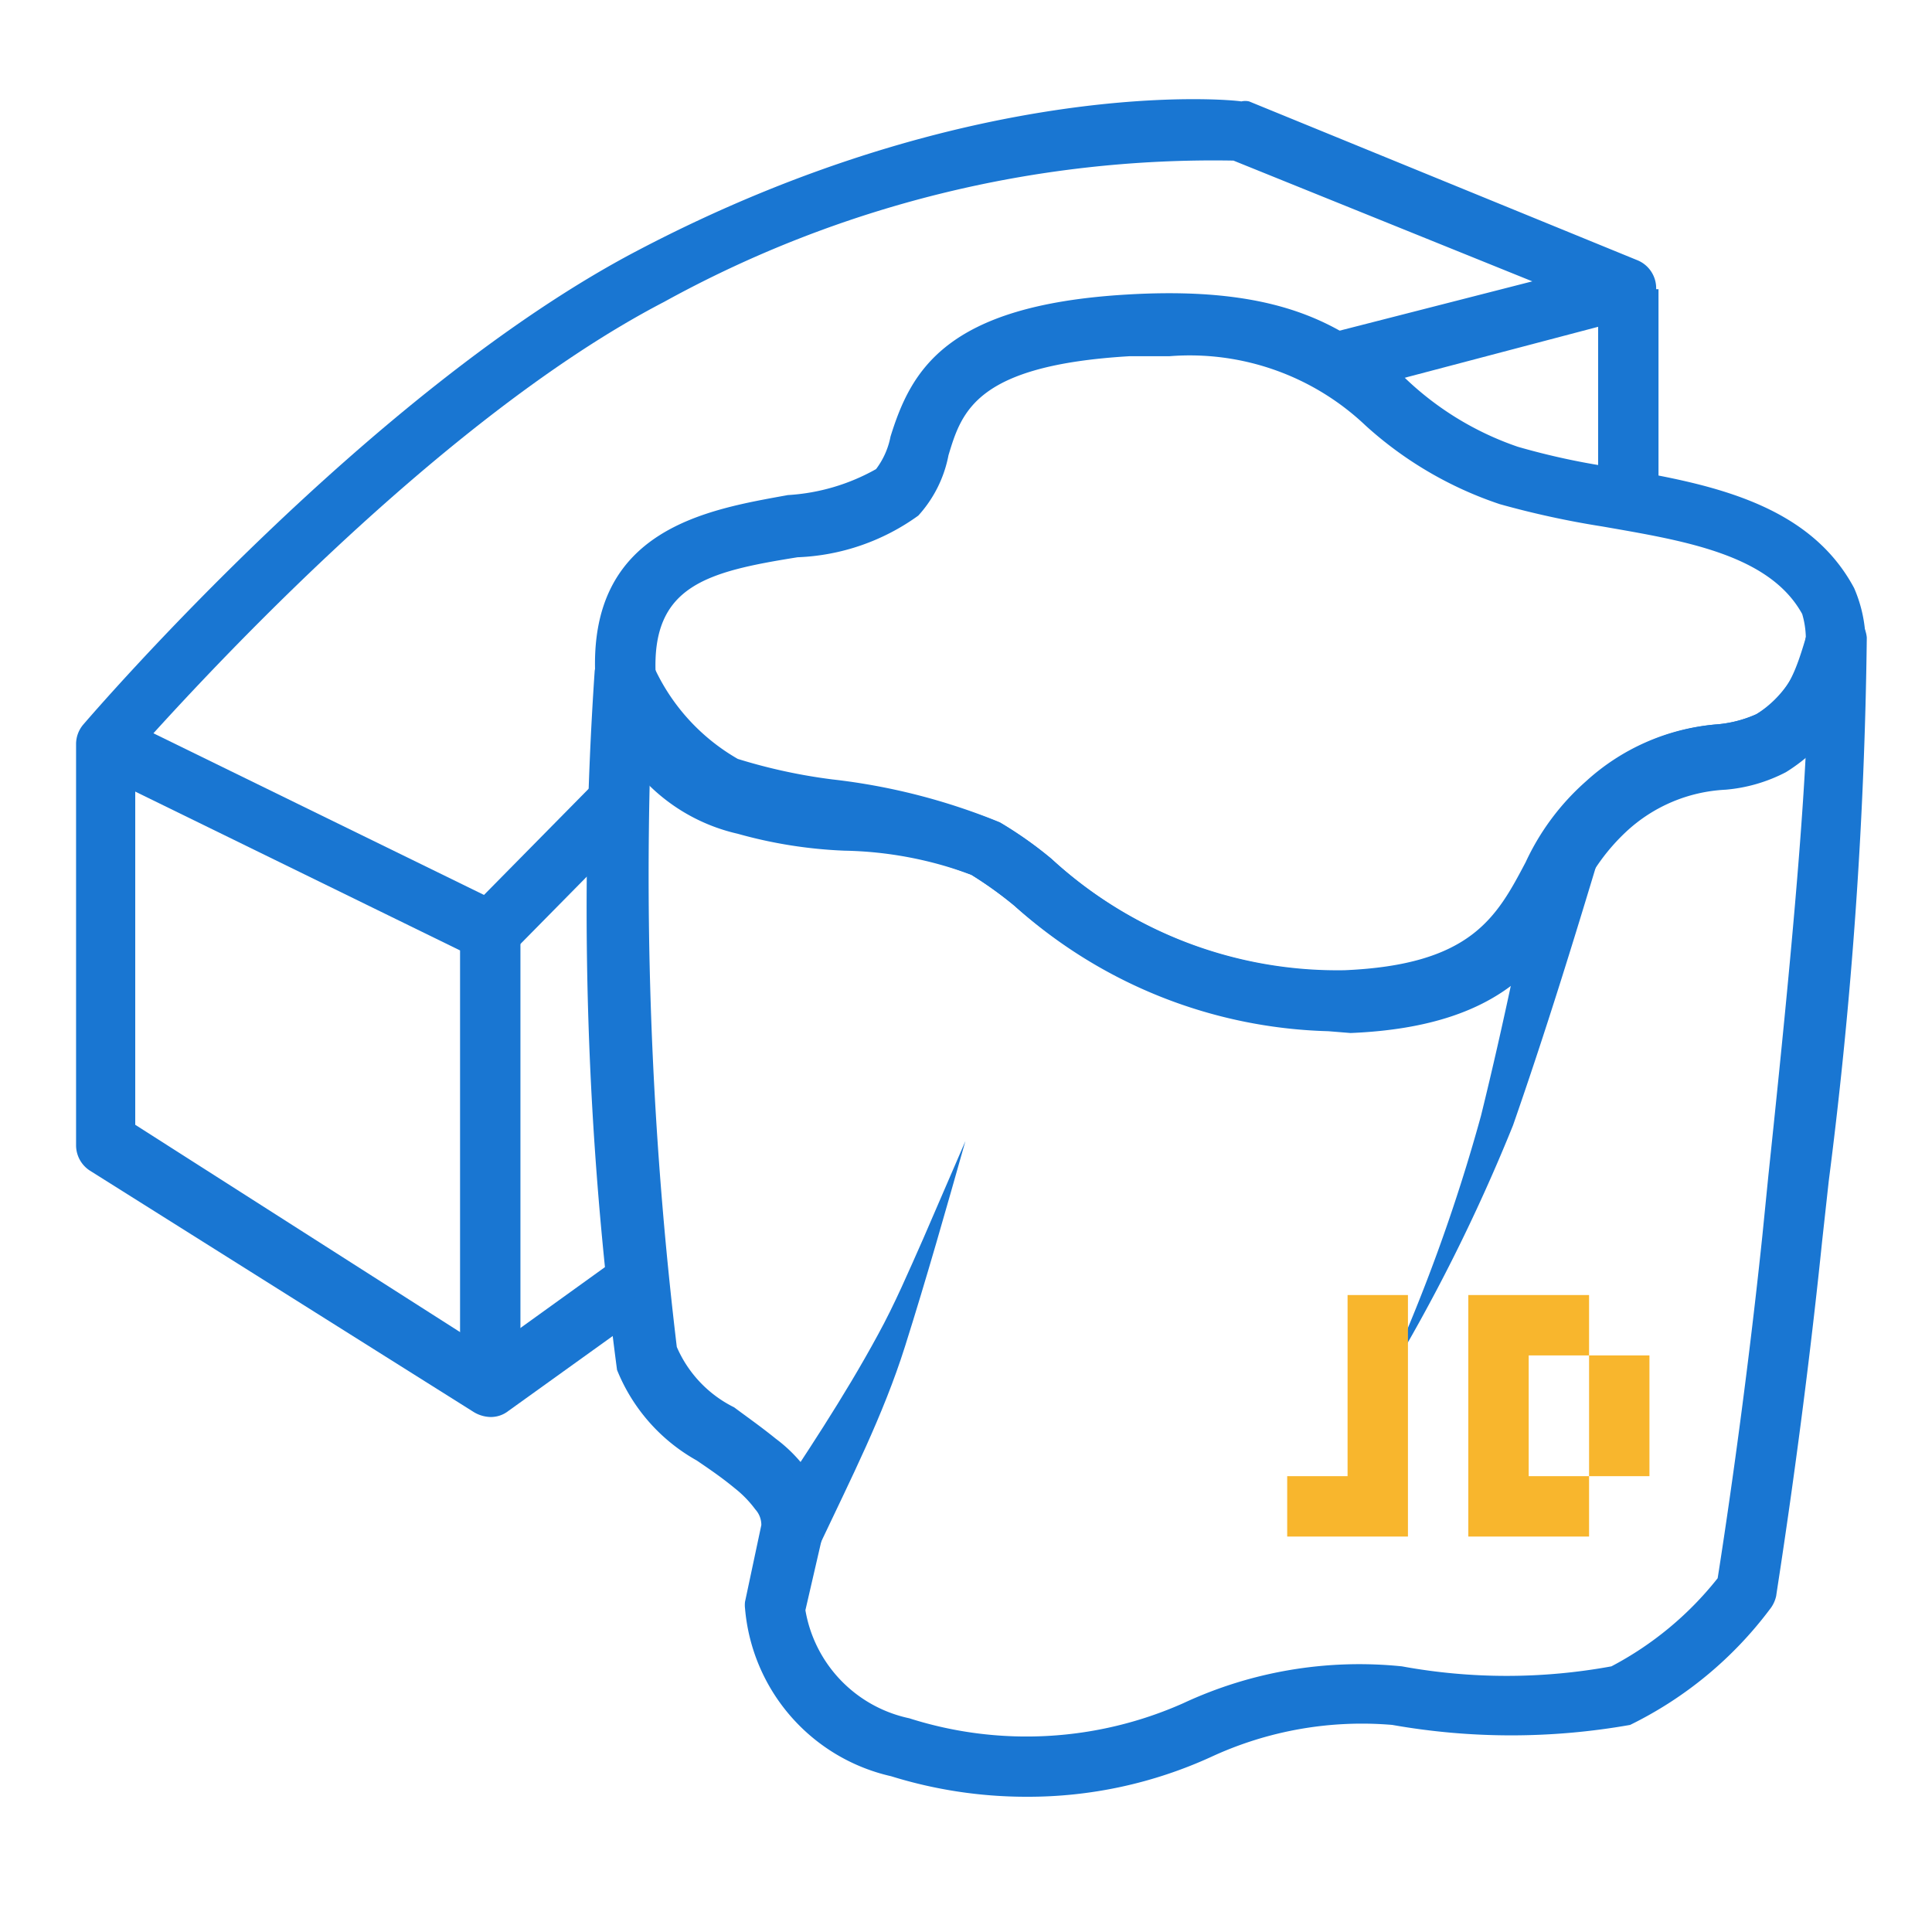 <svg id="图层_1" data-name="图层 1" xmlns="http://www.w3.org/2000/svg" viewBox="0 0 32 32"><defs><style>.cls-1{fill:#1976d2;}.cls-2{fill:none;stroke:#1976d2;stroke-linejoin:round;}.cls-3{fill:#f8b62d;}</style></defs><title>样品</title><path class="cls-1" d="M17,29.76a7.54,7.54,0,0,1-2.24-.34,3.12,3.12,0,0,1-2.42-2.78.45.45,0,0,1,0-.11l.27-1.27a.38.38,0,0,0-.1-.26,1.83,1.83,0,0,0-.34-.35c-.23-.19-.44-.33-.63-.46a3,3,0,0,1-1.32-1.5,58.19,58.19,0,0,1-.37-11.58.5.5,0,0,1,.45-.42.51.51,0,0,1,.52.33,3.37,3.37,0,0,0,1.4,1.55,9.11,9.11,0,0,0,1.57.34,10.36,10.36,0,0,1,2.77.71,6.5,6.5,0,0,1,.85.6,7,7,0,0,0,4.86,1.85c2.1-.09,2.52-.88,3-1.79a4.06,4.06,0,0,1,1-1.34A3.64,3.64,0,0,1,28.41,12a2,2,0,0,0,.68-.17c.52-.29.65-.69.85-1.37a.49.49,0,0,1,.53-.36.51.51,0,0,1,.45.46,77.47,77.47,0,0,1-.63,9l-.11,1c-.33,3.21-.76,5.84-.76,5.87a.54.54,0,0,1-.11.23A6.42,6.42,0,0,1,27,28.57a11.3,11.3,0,0,1-3.94,0,5.94,5.94,0,0,0-3,.53A7.29,7.29,0,0,1,17,29.76Zm-3.66-3.09a2.21,2.21,0,0,0,1.72,1.79,6.39,6.39,0,0,0,4.54-.25,6.9,6.9,0,0,1,3.62-.61,9.61,9.61,0,0,0,3.47,0,5.51,5.51,0,0,0,1.76-1.46c.09-.57.45-2.9.74-5.67l.1-1c.22-2.09.52-5,.62-7a2.7,2.7,0,0,1-.33.22h0a2.64,2.64,0,0,1-1,.29,2.6,2.6,0,0,0-1.65.7,3.34,3.34,0,0,0-.73,1c-.52,1-1.16,2.22-3.83,2.33A8,8,0,0,1,16.8,15a6.41,6.41,0,0,0-.71-.51,10,10,0,0,0-2.46-.6,8.23,8.23,0,0,1-1.86-.44,4.12,4.12,0,0,1-1-.82,65.61,65.61,0,0,0,.44,9.68,2,2,0,0,0,.95,1c.2.15.43.31.69.52a2.45,2.45,0,0,1,.53.54,1.2,1.2,0,0,1,.23,1.13Z"/><path class="cls-1" d="M22,17.08A8.08,8.08,0,0,1,16.8,15a6.41,6.41,0,0,0-.71-.51,6.32,6.32,0,0,0-2.1-.4,7.63,7.63,0,0,1-1.77-.28,3.06,3.06,0,0,1-2.36-2.61c-.12-2.45,1.87-2.76,3.19-3a3.38,3.38,0,0,0,1.46-.43,1.3,1.3,0,0,0,.24-.54c.34-1.09.91-2.17,3.89-2.35,2.76-.17,3.71.62,4.62,1.37A5.06,5.06,0,0,0,25.14,7.4h0a11.91,11.91,0,0,0,1.57.34c1.52.26,3.23.56,4,2a2.29,2.29,0,0,1,.19.87.55.55,0,0,1,0,.18,2.85,2.85,0,0,1-1.32,2,2.64,2.64,0,0,1-1,.29,2.6,2.6,0,0,0-1.65.7,3.34,3.34,0,0,0-.73,1c-.52,1-1.16,2.22-3.83,2.33ZM19.37,5.9c-.2,0-.43,0-.66,0-2.54.15-2.78.91-3,1.64a2.06,2.06,0,0,1-.5,1,3.65,3.65,0,0,1-2,.69c-1.5.24-2.42.47-2.35,1.94,0,.79.56,1.32,1.69,1.72a7.4,7.4,0,0,0,1.52.22,6.68,6.68,0,0,1,2.5.52,6.5,6.5,0,0,1,.85.6,7,7,0,0,0,4.86,1.85c2.1-.09,2.52-.88,3-1.79a4.06,4.06,0,0,1,1-1.34A3.64,3.64,0,0,1,28.41,12a2,2,0,0,0,.68-.17,1.79,1.79,0,0,0,.82-1.28,1.46,1.46,0,0,0-.06-.38c-.55-1-2-1.22-3.31-1.45a14.83,14.83,0,0,1-1.7-.37h0a6.25,6.25,0,0,1-2.22-1.3A4.23,4.23,0,0,0,19.37,5.9Z"/><path class="cls-1" d="M12.67,25.11c.66-1,1.3-1.95,1.87-3,.28-.51.51-1.05.75-1.59l.7-1.62c-.32,1.13-.64,2.26-1,3.4s-.9,2.2-1.41,3.28Z"/><path class="cls-1" d="M26.52,14.07c-.46,1.53-.93,3.05-1.46,4.57a29.64,29.64,0,0,1-2.15,4.29,29.31,29.31,0,0,0,1.62-4.45c.38-1.54.7-3.1,1-4.65Z"/><path class="cls-1" d="M8.12,23.47a.56.56,0,0,1-.27-.08l-6.36-4a.5.5,0,0,1-.23-.42V12.32A.5.5,0,0,1,1.38,12c.19-.22,4.77-5.54,9.18-7.85,5.56-2.92,9.86-2.5,10-2.47a.28.28,0,0,1,.13,0l6.43,2.63a.5.5,0,0,1,.31.5.51.51,0,0,1-.38.45L22.23,6.53l-.25-1,3.4-.87-4.95-2A18.85,18.85,0,0,0,11,5c-3.85,2-8,6.63-8.76,7.48v6.15L8.1,22.37l2-1.44.59.81L8.42,23.37A.47.47,0,0,1,8.12,23.47Z"/><polyline class="cls-2" points="1.76 12.32 8.12 15.43 8.12 22.97"/><line class="cls-2" x1="8.12" y1="15.43" x2="10.21" y2="13.31"/><rect class="cls-1" x="26.47" y="4.79" width="1" height="3.5"/><polygon class="cls-3" points="22.32 21.45 22.32 24.45 21.32 24.45 21.32 25.45 22.32 25.45 23.32 25.45 23.32 21.45 22.32 21.45"/><polygon class="cls-3" points="25.32 22.45 26.32 22.45 26.32 21.45 24.32 21.45 24.32 22.45 24.32 24.45 24.32 25.45 26.32 25.45 26.32 24.45 25.32 24.45 25.32 22.45"/><rect class="cls-3" x="26.32" y="22.45" width="1" height="2"/></svg>
